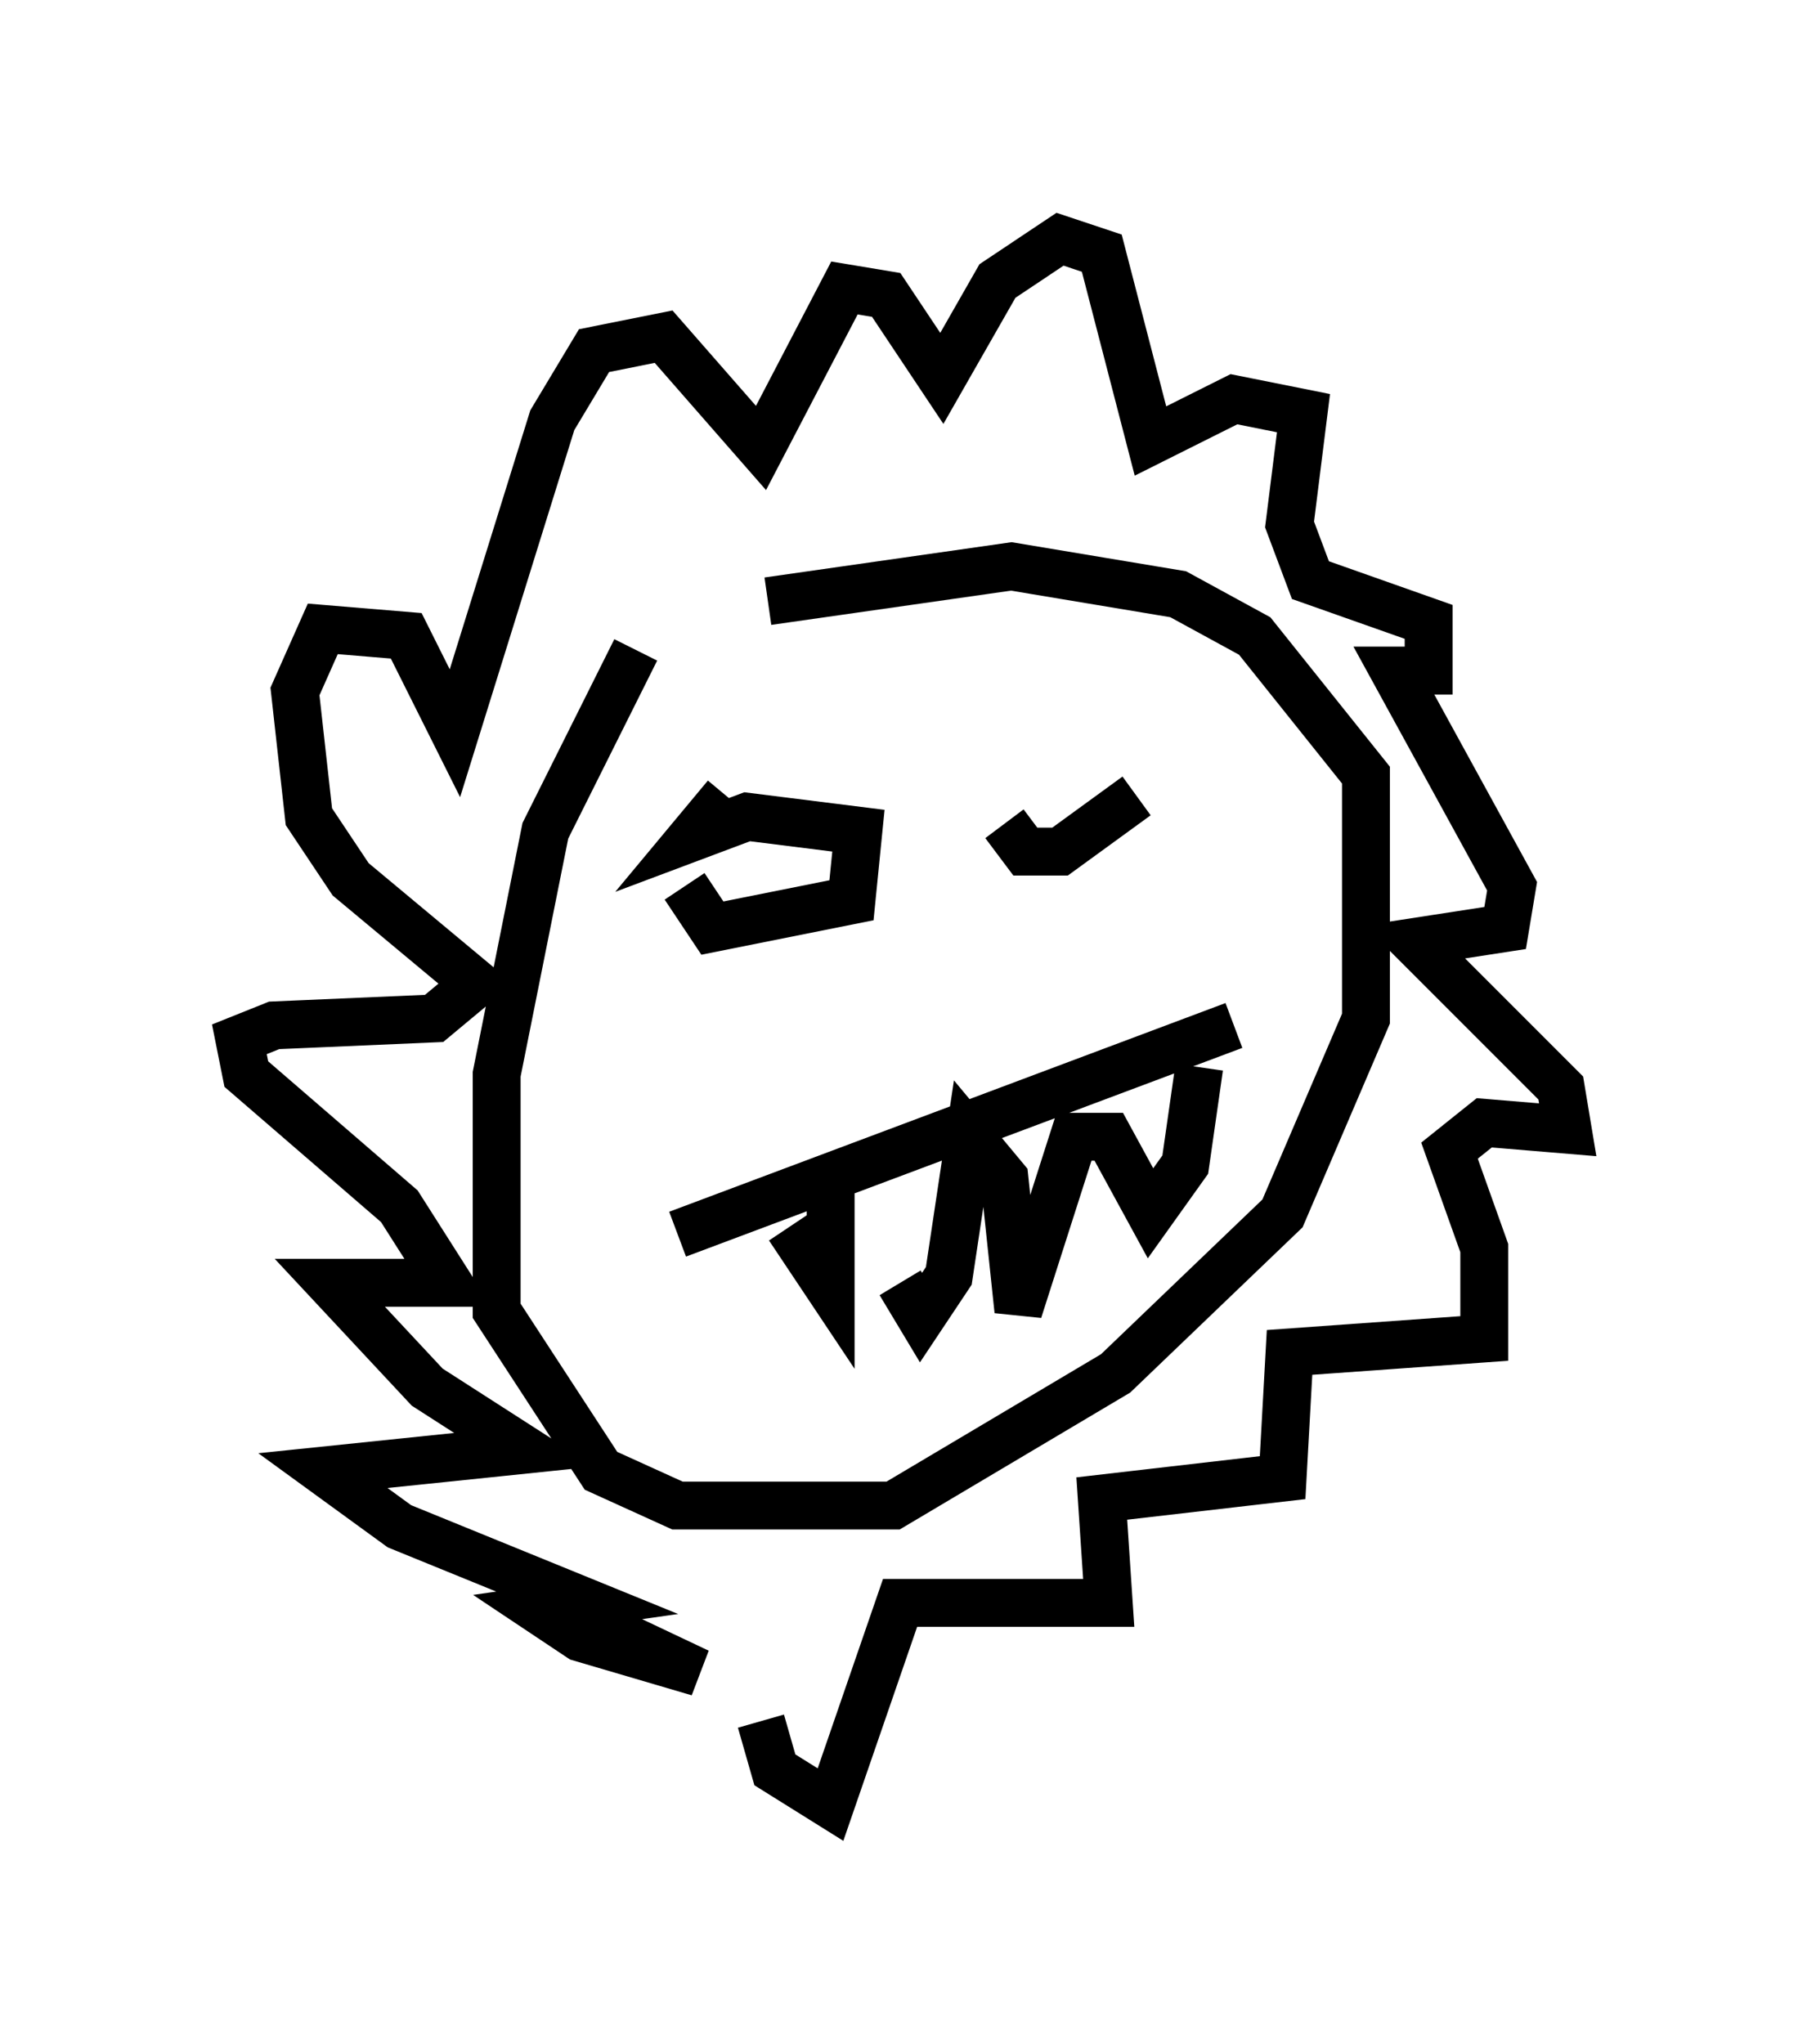 <?xml version="1.0" encoding="utf-8" ?>
<svg baseProfile="full" height="42.681" version="1.1" width="37.743" xmlns="http://www.w3.org/2000/svg" xmlns:ev="http://www.w3.org/2001/xml-events" xmlns:xlink="http://www.w3.org/1999/xlink"><defs /><rect fill="white" height="42.681" width="37.743" x="0" y="0" /><path d="M14.732, 12.117 m-1.453, 1.453 l-1.888, 3.777 -1.017, 5.084 l0.0, 4.939 2.179, 3.341 l1.598, 0.726 4.503, 0.0 l4.648, -2.76 3.486, -3.341 l1.743, -4.067 0.0, -5.084 l-2.324, -2.905 -1.598, -0.872 l-3.486, -0.581 -5.084, 0.726 m-0.145, 23.385 l0.291, 1.017 1.162, 0.726 l1.453, -4.212 4.358, 0.0 l-0.145, -2.179 3.777, -0.436 l0.145, -2.615 4.067, -0.291 l0.0, -1.888 -0.726, -2.034 l0.726, -0.581 1.743, 0.145 l-0.145, -0.872 -3.05, -3.05 l1.888, -0.291 0.145, -0.872 l-2.469, -4.503 0.726, 0.0 l0.0, -1.017 -2.469, -0.872 l-0.436, -1.162 0.291, -2.324 l-1.453, -0.291 -1.743, 0.872 l-1.017, -3.922 -0.872, -0.291 l-1.307, 0.872 -1.162, 2.034 l-1.162, -1.743 -0.872, -0.145 l-1.743, 3.341 -2.034, -2.324 l-1.453, 0.291 -0.872, 1.453 l-2.034, 6.536 -1.017, -2.034 l-1.743, -0.145 -0.581, 1.307 l0.291, 2.615 0.872, 1.307 l2.615, 2.179 -0.872, 0.726 l-3.341, 0.145 -0.726, 0.291 l0.145, 0.726 3.196, 2.76 l1.017, 1.598 -2.469, 0.0 l2.034, 2.179 2.034, 1.307 l-4.212, 0.436 1.598, 1.162 l3.922, 1.598 -1.017, 0.145 l0.872, 0.581 2.469, 0.726 l-2.76, -1.307 m3.341, -16.994 l-0.726, 0.872 1.162, -0.436 l2.324, 0.291 -0.145, 1.453 l-2.905, 0.581 -0.581, -0.872 m9.441, -1.888 l-1.598, 1.162 -0.726, 0.0 l-0.436, -0.581 m-6.827, 8.57 l11.62, -4.358 m-6.972, 5.374 l0.436, 0.726 0.581, -0.872 l0.436, -2.905 0.726, 0.872 l0.291, 2.76 1.162, -3.631 l0.726, 0.0 0.872, 1.598 l0.726, -1.017 0.291, -2.034 m-7.698, 2.469 l0.0, 2.179 -0.872, -1.307 " fill="none" stroke="black" stroke-width="1" /></svg>